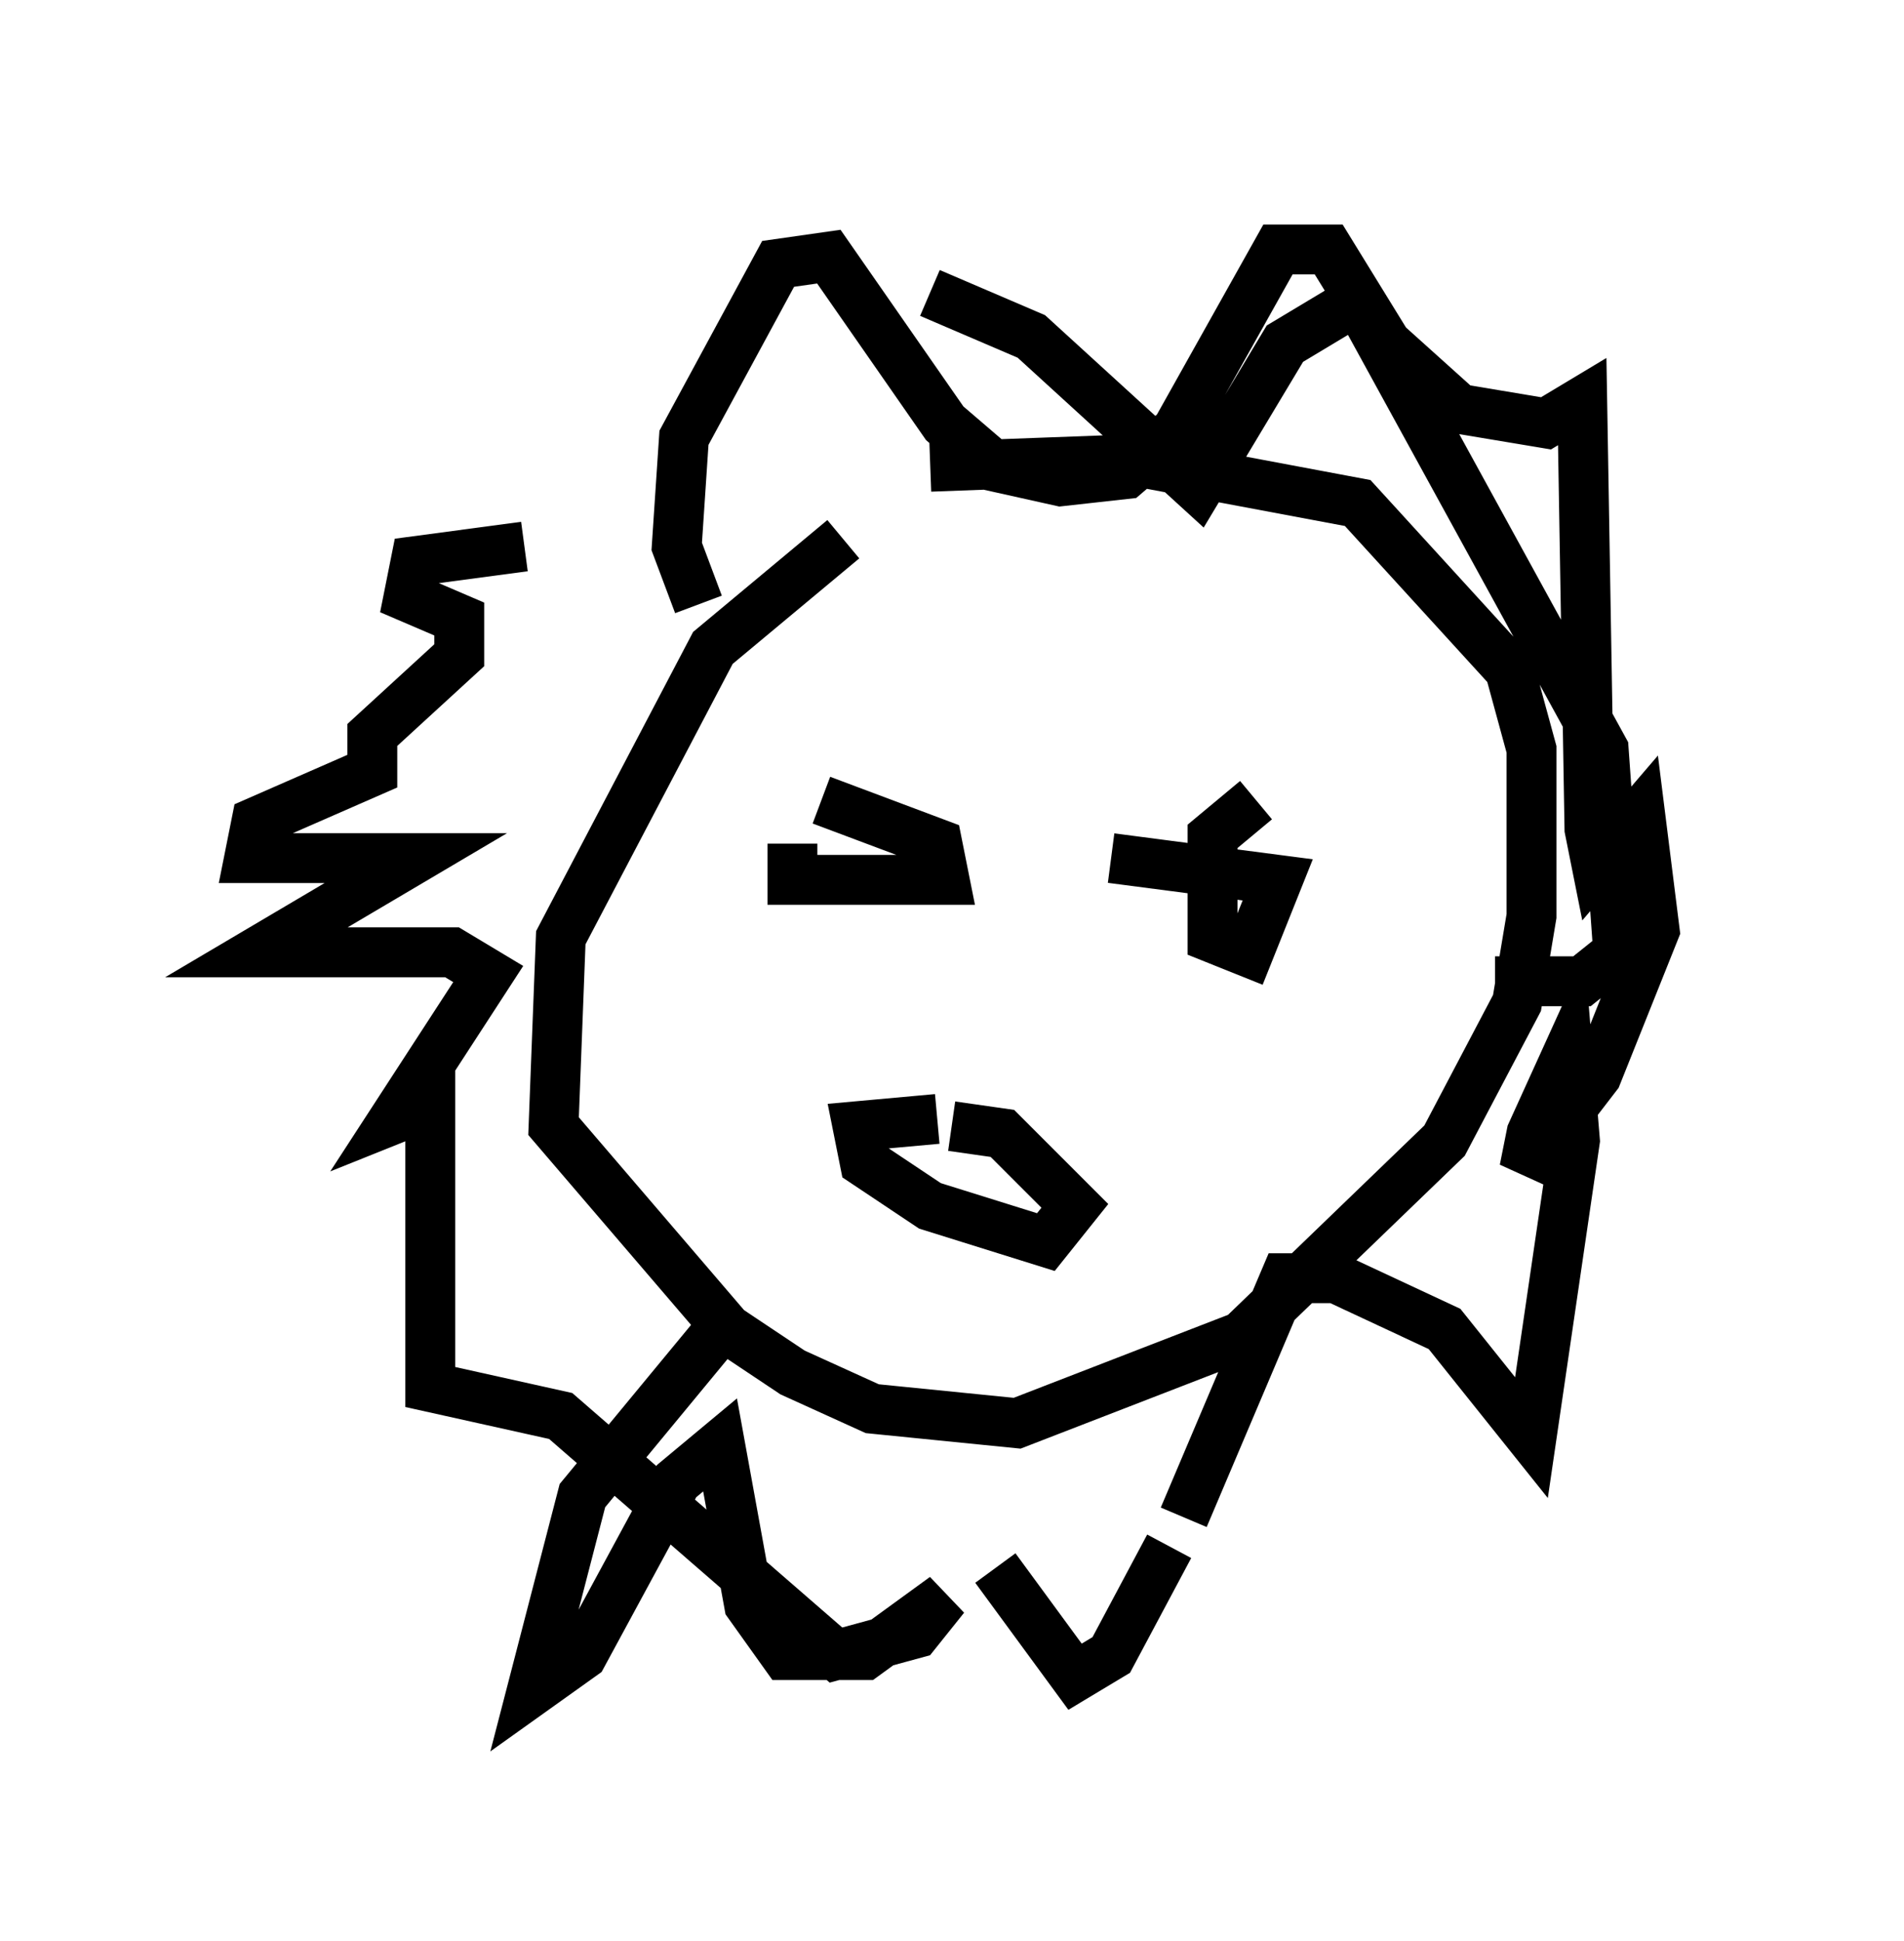 <?xml version="1.0" encoding="utf-8" ?>
<svg baseProfile="full" height="38.905" version="1.1" width="38.179" xmlns="http://www.w3.org/2000/svg" xmlns:ev="http://www.w3.org/2001/xml-events" xmlns:xlink="http://www.w3.org/1999/xlink"><defs /><rect fill="white" height="38.905" width="38.179" x="0" y="0" /><path d="M18.508, 10.955 m-1.598, -0.145 l-2.615, 2.179 -3.05, 5.81 l-0.145, 3.777 3.486, 4.067 l1.307, 0.872 1.598, 0.726 l2.905, 0.291 4.503, -1.743 l4.067, -3.922 1.453, -2.76 l0.291, -1.743 0.0, -3.341 l-0.436, -1.598 -3.05, -3.341 l-4.648, -0.872 -3.922, 0.145 m-4.648, 2.76 l-0.436, -1.162 0.145, -2.179 l1.888, -3.486 1.017, -0.145 l2.324, 3.341 1.017, 0.872 l1.307, 0.291 1.307, -0.145 l1.017, -0.872 2.034, -3.631 l1.017, 0.0 1.162, 1.888 l1.453, 1.307 1.743, 0.291 l0.726, -0.436 0.145, 8.57 l0.145, 0.726 0.872, -1.017 l0.291, 2.324 -1.162, 2.905 l-1.453, 1.888 0.145, -0.726 l0.726, -1.598 0.145, 1.743 l-0.872, 5.955 -1.743, -2.179 l-2.179, -1.017 -1.017, 0.0 l-2.034, 4.793 m-0.291, 0.581 l-1.162, 2.179 -0.726, 0.436 l-1.598, -2.179 m-5.52, -4.793 l-2.76, 3.341 -1.017, 3.922 l1.017, -0.726 1.888, -3.486 l0.872, -0.726 0.581, 3.196 l0.726, 1.017 1.598, 0.0 l1.598, -1.162 -0.581, 0.726 l-1.598, 0.436 -5.52, -4.793 l-2.615, -0.581 0.0, -5.665 l-0.726, 0.291 1.888, -2.905 l-0.726, -0.436 -3.922, 0.0 l3.196, -1.888 -3.341, 0.0 l0.145, -0.726 2.324, -1.017 l0.0, -0.726 1.743, -1.598 l0.0, -0.726 -1.017, -0.436 l0.145, -0.726 2.179, -0.291 m5.955, 5.084 l2.324, 0.872 0.145, 0.726 l-3.05, 0.0 0.0, -0.726 m9.296, -0.872 l-0.872, 0.726 0.0, 2.034 l0.726, 0.291 0.581, -1.453 l-3.341, -0.436 m-3.486, 5.229 l-1.598, 0.145 0.145, 0.726 l1.307, 0.872 2.324, 0.726 l0.581, -0.726 -1.453, -1.453 l-1.017, -0.145 m-0.436, -16.704 l2.034, 0.872 3.341, 3.05 l1.743, -2.905 1.453, -0.872 l4.939, 9.006 0.291, 4.067 l-0.726, 0.581 -1.743, 0.0 " fill="none" stroke="black" stroke-width="1" /></svg>